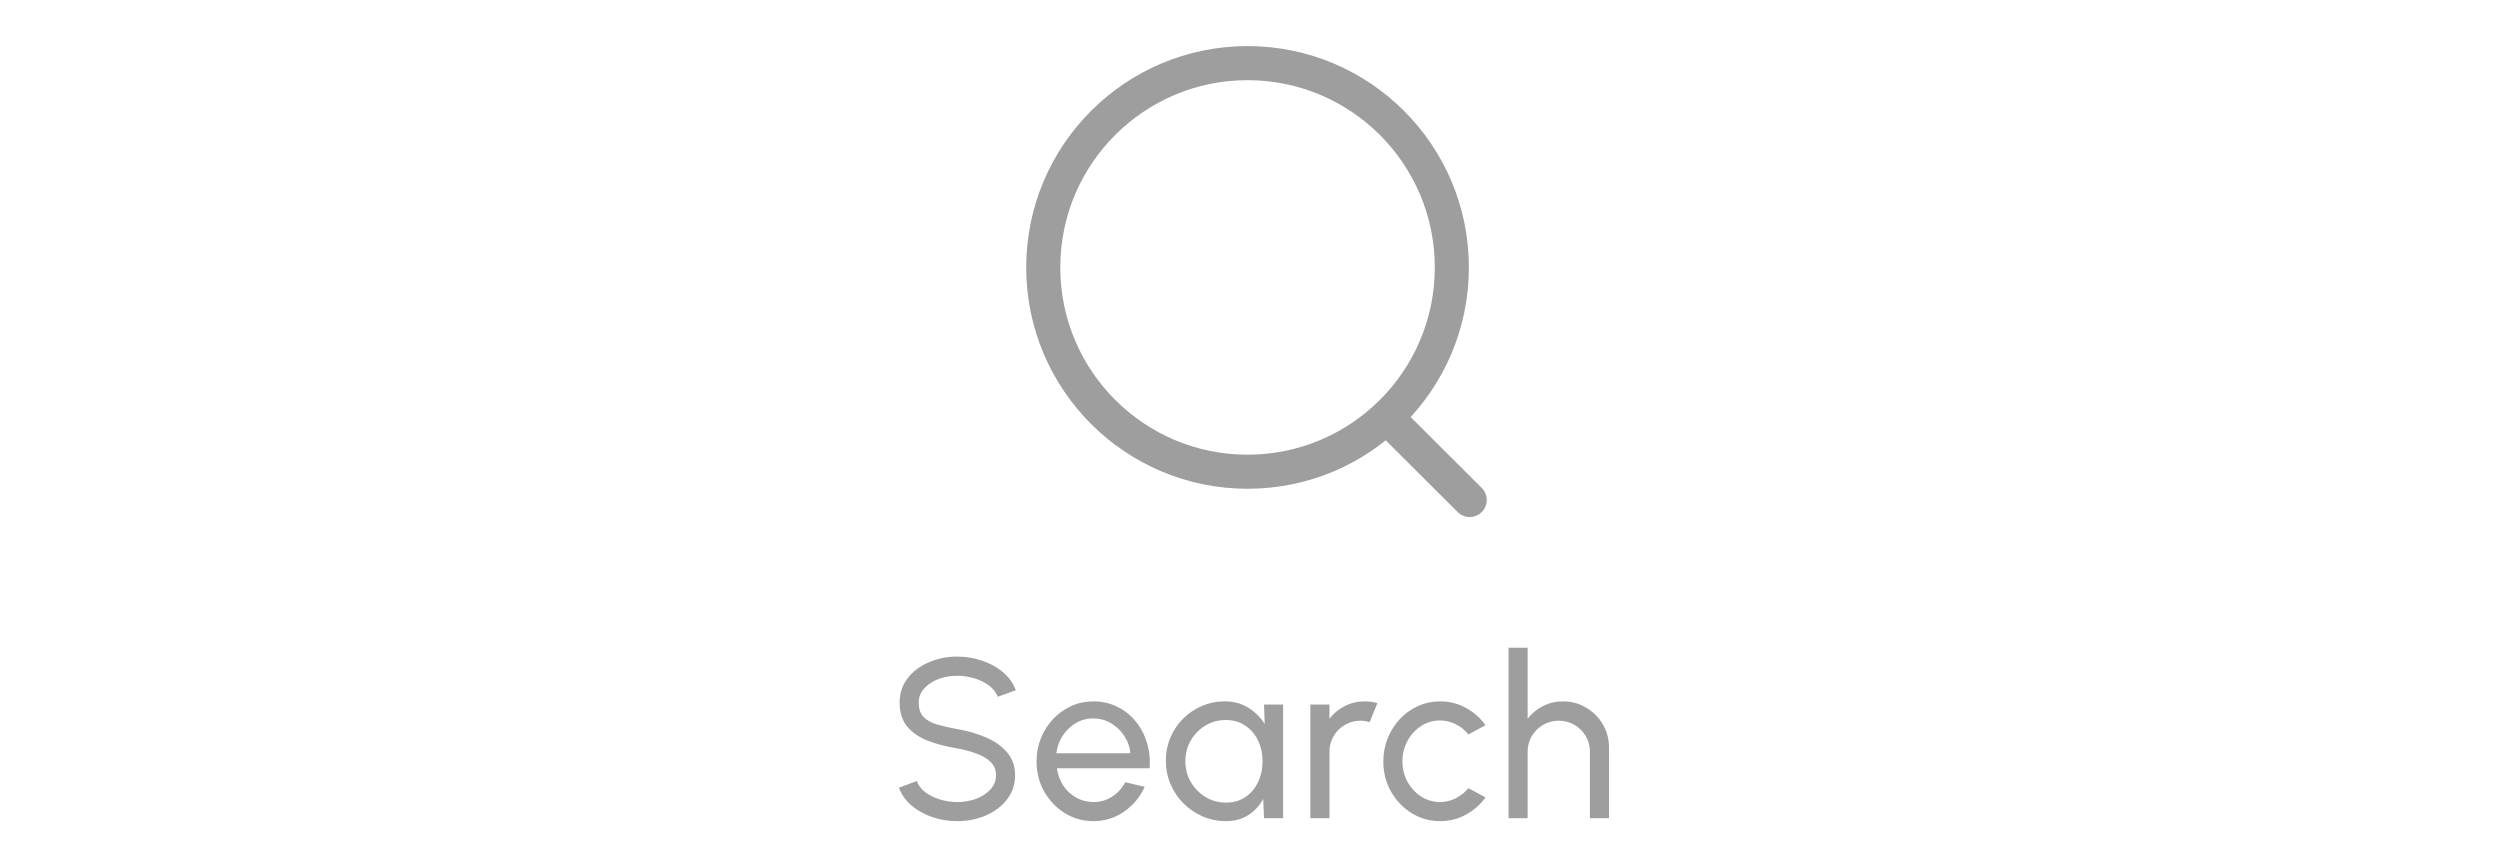 <svg width="110" height="38" viewBox="0 0 110 38" fill="none" xmlns="http://www.w3.org/2000/svg">
<circle cx="54.892" cy="11.767" r="8.989" stroke="#9E9E9E" stroke-width="1.5" stroke-linecap="round" stroke-linejoin="round"/>
<path d="M61.143 18.485L64.667 22" stroke="#9E9E9E" stroke-width="1.5" stroke-linecap="round" stroke-linejoin="round"/>
<path d="M42.119 36.13C41.742 36.13 41.379 36.072 41.029 35.955C40.679 35.835 40.372 35.665 40.109 35.445C39.849 35.225 39.664 34.963 39.554 34.66L40.339 34.365C40.405 34.552 40.529 34.715 40.709 34.855C40.892 34.992 41.107 35.098 41.354 35.175C41.6 35.252 41.855 35.29 42.119 35.29C42.419 35.29 42.697 35.242 42.954 35.145C43.214 35.045 43.424 34.907 43.584 34.73C43.744 34.553 43.824 34.347 43.824 34.11C43.824 33.867 43.74 33.668 43.574 33.515C43.407 33.358 43.194 33.235 42.934 33.145C42.674 33.052 42.402 32.98 42.119 32.93C41.635 32.85 41.202 32.737 40.819 32.59C40.439 32.44 40.137 32.232 39.914 31.965C39.694 31.698 39.584 31.347 39.584 30.91C39.584 30.503 39.7 30.148 39.934 29.845C40.17 29.542 40.482 29.307 40.869 29.14C41.255 28.973 41.672 28.89 42.119 28.89C42.489 28.89 42.847 28.948 43.194 29.065C43.544 29.178 43.852 29.345 44.119 29.565C44.385 29.785 44.577 30.053 44.694 30.37L43.899 30.66C43.832 30.47 43.707 30.307 43.524 30.17C43.344 30.03 43.13 29.923 42.884 29.85C42.64 29.773 42.385 29.735 42.119 29.735C41.822 29.732 41.545 29.78 41.289 29.88C41.032 29.98 40.824 30.118 40.664 30.295C40.504 30.472 40.424 30.677 40.424 30.91C40.424 31.19 40.497 31.405 40.644 31.555C40.794 31.702 40.997 31.812 41.254 31.885C41.51 31.958 41.799 32.023 42.119 32.08C42.572 32.157 42.992 32.278 43.379 32.445C43.765 32.608 44.075 32.827 44.309 33.1C44.545 33.373 44.664 33.71 44.664 34.11C44.664 34.517 44.545 34.872 44.309 35.175C44.075 35.478 43.765 35.713 43.379 35.88C42.992 36.047 42.572 36.13 42.119 36.13ZM48.108 36.13C47.648 36.13 47.228 36.012 46.848 35.775C46.472 35.538 46.17 35.222 45.943 34.825C45.72 34.425 45.608 33.983 45.608 33.5C45.608 33.133 45.673 32.792 45.803 32.475C45.933 32.155 46.112 31.875 46.338 31.635C46.568 31.392 46.835 31.202 47.138 31.065C47.442 30.928 47.765 30.86 48.108 30.86C48.485 30.86 48.83 30.937 49.143 31.09C49.46 31.24 49.73 31.45 49.953 31.72C50.18 31.99 50.348 32.303 50.458 32.66C50.572 33.017 50.613 33.398 50.583 33.805H46.503C46.543 34.088 46.637 34.342 46.783 34.565C46.93 34.785 47.117 34.96 47.343 35.09C47.573 35.22 47.828 35.287 48.108 35.29C48.408 35.29 48.68 35.213 48.923 35.06C49.167 34.903 49.363 34.69 49.513 34.42L50.368 34.62C50.168 35.063 49.867 35.427 49.463 35.71C49.06 35.99 48.608 36.13 48.108 36.13ZM46.478 33.145H49.738C49.712 32.865 49.622 32.61 49.468 32.38C49.315 32.147 49.12 31.96 48.883 31.82C48.647 31.68 48.388 31.61 48.108 31.61C47.828 31.61 47.572 31.678 47.338 31.815C47.105 31.952 46.912 32.137 46.758 32.37C46.608 32.6 46.515 32.858 46.478 33.145ZM55.617 31H56.457V36H55.617L55.582 35.155C55.425 35.445 55.208 35.68 54.932 35.86C54.658 36.04 54.332 36.13 53.952 36.13C53.585 36.13 53.242 36.062 52.922 35.925C52.602 35.785 52.318 35.593 52.072 35.35C51.828 35.103 51.638 34.82 51.502 34.5C51.365 34.18 51.297 33.835 51.297 33.465C51.297 33.108 51.363 32.772 51.497 32.455C51.63 32.138 51.815 31.862 52.052 31.625C52.292 31.385 52.568 31.198 52.882 31.065C53.195 30.928 53.532 30.86 53.892 30.86C54.285 30.86 54.63 30.953 54.927 31.14C55.223 31.323 55.463 31.562 55.647 31.855L55.617 31ZM53.937 35.315C54.267 35.315 54.552 35.235 54.792 35.075C55.035 34.912 55.222 34.692 55.352 34.415C55.485 34.138 55.552 33.833 55.552 33.5C55.552 33.16 55.485 32.853 55.352 32.58C55.218 32.303 55.03 32.085 54.787 31.925C54.547 31.762 54.263 31.68 53.937 31.68C53.607 31.68 53.307 31.762 53.037 31.925C52.767 32.088 52.552 32.308 52.392 32.585C52.235 32.858 52.157 33.163 52.157 33.5C52.157 33.837 52.238 34.143 52.402 34.42C52.565 34.693 52.782 34.912 53.052 35.075C53.322 35.235 53.617 35.315 53.937 35.315ZM57.656 36V31H58.496V31.625C58.673 31.392 58.896 31.207 59.166 31.07C59.436 30.93 59.729 30.86 60.046 30.86C60.239 30.86 60.426 30.885 60.606 30.935L60.266 31.775C60.129 31.732 59.996 31.71 59.866 31.71C59.616 31.71 59.386 31.772 59.176 31.895C58.969 32.015 58.804 32.178 58.681 32.385C58.558 32.592 58.496 32.822 58.496 33.075V36H57.656ZM64.612 34.68L65.362 35.085C65.135 35.402 64.847 35.655 64.497 35.845C64.15 36.035 63.773 36.13 63.367 36.13C62.907 36.13 62.487 36.012 62.107 35.775C61.73 35.538 61.428 35.222 61.202 34.825C60.978 34.425 60.867 33.983 60.867 33.5C60.867 33.133 60.932 32.792 61.062 32.475C61.192 32.155 61.37 31.875 61.597 31.635C61.827 31.392 62.093 31.202 62.397 31.065C62.7 30.928 63.023 30.86 63.367 30.86C63.773 30.86 64.15 30.955 64.497 31.145C64.847 31.335 65.135 31.59 65.362 31.91L64.612 32.315C64.452 32.118 64.262 31.967 64.042 31.86C63.822 31.753 63.597 31.7 63.367 31.7C63.057 31.7 62.775 31.783 62.522 31.95C62.272 32.113 62.073 32.332 61.927 32.605C61.78 32.878 61.707 33.177 61.707 33.5C61.707 33.823 61.78 34.122 61.927 34.395C62.077 34.665 62.277 34.882 62.527 35.045C62.78 35.208 63.06 35.29 63.367 35.29C63.613 35.29 63.845 35.233 64.062 35.12C64.278 35.007 64.462 34.86 64.612 34.68ZM70.796 32.89V36H69.956V33.075C69.956 32.822 69.895 32.592 69.771 32.385C69.648 32.178 69.483 32.015 69.276 31.895C69.07 31.772 68.84 31.71 68.586 31.71C68.336 31.71 68.106 31.772 67.896 31.895C67.69 32.015 67.525 32.178 67.401 32.385C67.278 32.592 67.216 32.822 67.216 33.075V36H66.376V28.5H67.216V31.625C67.393 31.392 67.616 31.207 67.886 31.07C68.156 30.93 68.45 30.86 68.766 30.86C69.14 30.86 69.48 30.952 69.786 31.135C70.096 31.315 70.341 31.558 70.521 31.865C70.705 32.172 70.796 32.513 70.796 32.89Z" fill="#9E9E9E"/>
</svg>

